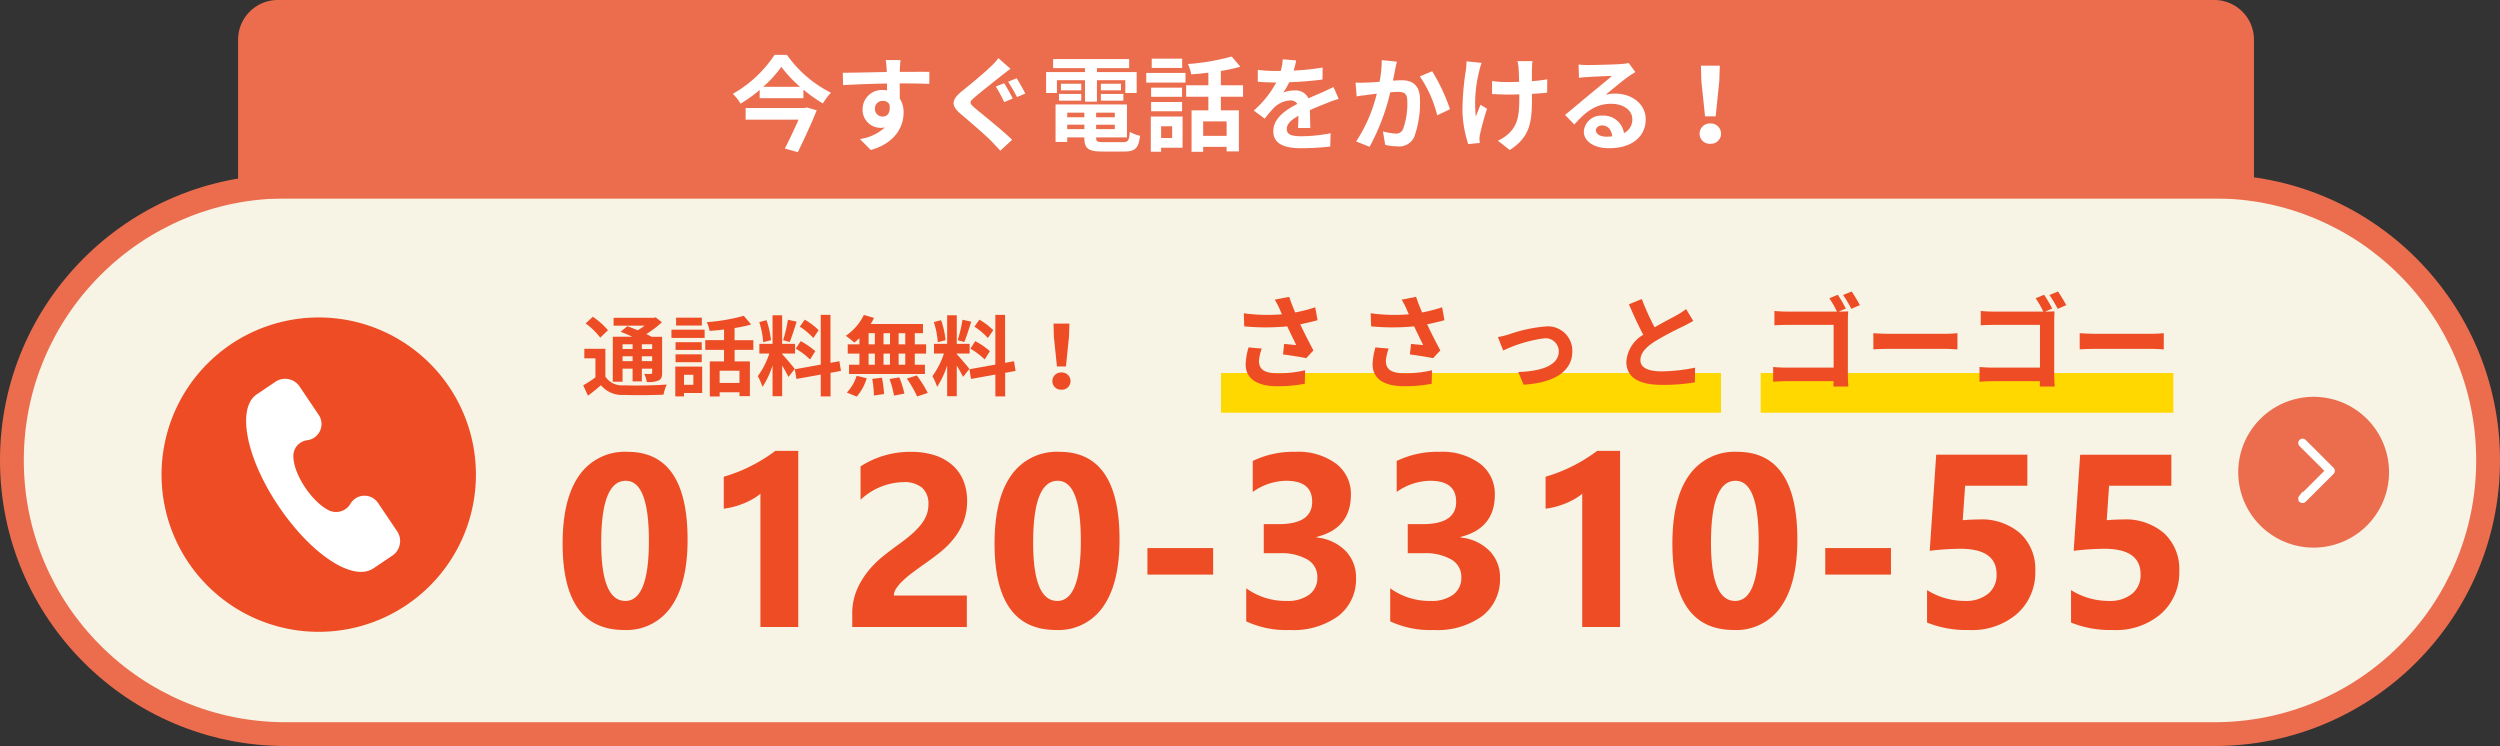 <svg xmlns="http://www.w3.org/2000/svg" width="315" height="94" viewBox="0 0 315 94"><rect x="0" y="0" width="315" height="94" fill="#333333" stroke="none"/><g transform="translate(-253 -1278)"><g transform="translate(253 1300)" fill="#f7f3e5"><path d="M 279 70.5 L 36 70.5 C 31.342 70.5 26.824 69.588 22.572 67.789 C 18.463 66.052 14.774 63.564 11.605 60.395 C 8.436 57.226 5.948 53.537 4.211 49.429 C 2.412 45.176 1.5 40.658 1.5 36 C 1.5 31.342 2.412 26.824 4.211 22.572 C 5.948 18.463 8.436 14.774 11.605 11.605 C 14.774 8.436 18.463 5.948 22.572 4.211 C 26.824 2.412 31.342 1.5 36 1.5 L 279 1.5 C 283.658 1.5 288.176 2.412 292.428 4.211 C 296.537 5.948 300.226 8.436 303.395 11.605 C 306.564 14.774 309.052 18.463 310.789 22.572 C 312.588 26.824 313.5 31.342 313.5 36 C 313.5 40.658 312.588 45.176 310.789 49.429 C 309.052 53.537 306.564 57.226 303.395 60.395 C 300.226 63.564 296.537 66.052 292.428 67.789 C 288.176 69.588 283.658 70.5 279 70.5 Z" stroke="none"/><path d="M 36 3 C 31.544 3 27.222 3.872 23.156 5.592 C 19.227 7.254 15.697 9.634 12.665 12.665 C 9.634 15.697 7.254 19.227 5.592 23.156 C 3.872 27.222 3 31.544 3 36 C 3 40.456 3.872 44.778 5.592 48.844 C 7.254 52.773 9.634 56.303 12.665 59.335 C 15.697 62.366 19.227 64.746 23.156 66.408 C 27.222 68.128 31.544 69 36 69 L 279 69 C 283.456 69 287.778 68.128 291.844 66.408 C 295.773 64.746 299.303 62.366 302.335 59.335 C 305.366 56.303 307.746 52.773 309.408 48.844 C 311.128 44.778 312 40.456 312 36 C 312 31.544 311.128 27.222 309.408 23.156 C 307.746 19.227 305.366 15.697 302.335 12.665 C 299.303 9.634 295.773 7.254 291.844 5.592 C 287.778 3.872 283.456 3 279 3 L 36 3 M 36 0 L 279 0 C 298.882 0 315 16.118 315 36 C 315 55.882 298.882 72 279 72 L 36 72 C 16.118 72 0 55.882 0 36 C 0 16.118 16.118 0 36 0 Z" stroke="none" fill="#eb6d4e"/></g><g transform="translate(313.846 1310)"><path d="M0,0H63V5H0Z" transform="translate(93 15)" fill="#ffd800"/><path d="M0,0H52V5H0Z" transform="translate(161 15)" fill="#ffd800"/><path d="M2.47-4.225a8.726,8.726,0,0,0-.364,2.119C2.106-.312,3.5.663,6.084.663A18.042,18.042,0,0,0,9.555.351l.039-1.7a14.234,14.234,0,0,1-3.51.377c-1.82,0-2.3-.637-2.3-1.573a5.777,5.777,0,0,1,.351-1.534Zm8.4-5.057a18.833,18.833,0,0,1-2.522.65c-.286-.676-.533-1.287-.754-1.963l-1.82.351a9.993,9.993,0,0,1,.637,1.235c.078.195.169.4.273.611a21.934,21.934,0,0,1-4.81-.13l.052,1.651a28.924,28.924,0,0,0,5.421,0c.377.806.819,1.7,1.131,2.353-.39-.026-1.092-.1-1.521-.143L6.812-3.341c.949.117,2.223.325,2.925.468l.91-.975C10.088-4.875,9.477-6.1,8.983-7.137c.78-.156,1.534-.338,2.184-.52ZM18.46-4.225A8.726,8.726,0,0,0,18.1-2.106C18.1-.312,19.487.663,22.074.663A18.042,18.042,0,0,0,25.545.351l.039-1.7a14.234,14.234,0,0,1-3.51.377c-1.82,0-2.3-.637-2.3-1.573a5.777,5.777,0,0,1,.351-1.534Zm8.4-5.057a18.833,18.833,0,0,1-2.522.65c-.286-.676-.533-1.287-.754-1.963l-1.82.351A9.993,9.993,0,0,1,22.4-9.009c.078.195.169.4.273.611a21.934,21.934,0,0,1-4.81-.13l.052,1.651a28.924,28.924,0,0,0,5.421,0c.377.806.819,1.7,1.131,2.353-.39-.026-1.092-.1-1.521-.143L22.8-3.341c.949.117,2.223.325,2.925.468l.91-.975c-.559-1.027-1.17-2.249-1.664-3.289.78-.156,1.534-.338,2.184-.52Zm7.033,3.757.663,1.69a17.35,17.35,0,0,1,5.161-1.534,1.66,1.66,0,0,1,1.846,1.638c0,1.755-2.184,2.522-5.109,2.6l.676,1.6c4.1-.247,6.136-1.846,6.136-4.173a3.076,3.076,0,0,0-3.393-3.159,18.474,18.474,0,0,0-4.615,1A11,11,0,0,1,33.891-5.525ZM57.6-9.061a8.889,8.889,0,0,1-1.183.78c-.611.338-1.729.91-2.782,1.521a30.183,30.183,0,0,1-1.612-3.562L50.4-9.659c.585,1.365,1.209,2.73,1.807,3.835a4.29,4.29,0,0,0-2.132,3.393c0,2.21,1.937,2.925,4.5,2.925A25.179,25.179,0,0,0,58.708.182l.026-1.859a21.532,21.532,0,0,1-4.212.468c-1.781,0-2.678-.494-2.678-1.417,0-.9.715-1.638,1.794-2.34a39.427,39.427,0,0,1,3.588-1.911c.468-.234.884-.455,1.274-.689Z" transform="translate(94 16)" fill="#ed4c24"/><path d="M10.985-7.566c0-.377.026-.9.039-1.2-.221.013-.754.026-1.131.026H9.828l.9-.377a15.911,15.911,0,0,0-1.014-1.742l-1.066.442a11.721,11.721,0,0,1,.962,1.677H3.341c-.455,0-1.118-.026-1.612-.078v1.807c.364-.026,1.066-.052,1.612-.052h5.85v5.382H3.185c-.585,0-1.17-.039-1.612-.078V.1C2,.065,2.73.026,3.237.026H9.178c0,.234,0,.468-.013.676H11.05c-.039-.39-.065-1.079-.065-1.534Zm-.6-3.263a15.409,15.409,0,0,1,1.04,1.742l1.079-.468c-.247-.455-.715-1.248-1.04-1.716ZM14.2-3.978c.481-.039,1.352-.065,2.093-.065H23.27c.546,0,1.209.052,1.521.065V-6.019c-.338.026-.923.078-1.521.078H16.289c-.676,0-1.625-.039-2.093-.078ZM36.985-7.566c0-.377.026-.9.039-1.2-.221.013-.754.026-1.131.026h-.065l.9-.377a15.91,15.91,0,0,0-1.014-1.742l-1.066.442a11.721,11.721,0,0,1,.962,1.677H29.341c-.455,0-1.118-.026-1.612-.078v1.807c.364-.026,1.066-.052,1.612-.052h5.85v5.382H29.185c-.585,0-1.17-.039-1.612-.078V.1C28,.065,28.73.026,29.237.026h5.941c0,.234,0,.468-.013.676H37.05c-.039-.39-.065-1.079-.065-1.534Zm-.6-3.263a15.41,15.41,0,0,1,1.04,1.742l1.079-.468c-.247-.455-.715-1.248-1.04-1.716ZM40.2-3.978c.481-.039,1.352-.065,2.093-.065H49.27c.546,0,1.209.052,1.521.065V-6.019c-.338.026-.923.078-1.521.078H42.289c-.676,0-1.625-.039-2.093-.078Z" transform="translate(161 16)" fill="#ed4c24"/><path d="M8.794.378q-7.75,0-7.75-10.883,0-5.646,2.1-8.605a6.985,6.985,0,0,1,6.077-2.959q7.568,0,7.568,11.065,0,5.51-2.066,8.446A6.806,6.806,0,0,1,8.794.378Zm.212-18.8q-3.1,0-3.1,7.8,0,7.341,3.042,7.341,2.967,0,2.967-7.568T9.006-18.421ZM30.735-22.19V0H25.967V-16.8a5.71,5.71,0,0,1-.931.658,9.61,9.61,0,0,1-1.143.56,10.2,10.2,0,0,1-1.256.424,9.176,9.176,0,0,1-1.287.25v-4.026a19.89,19.89,0,0,0,3.512-1.393,19.985,19.985,0,0,0,2.982-1.862ZM42.776-3.966h9.2V0H37.538V-1.635a7.609,7.609,0,0,1,.56-2.99A9.92,9.92,0,0,1,39.506-7,12.211,12.211,0,0,1,41.36-8.863q1.007-.81,1.915-1.461.954-.681,1.673-1.3a9.531,9.531,0,0,0,1.211-1.234,4.69,4.69,0,0,0,.734-1.241,3.691,3.691,0,0,0,.242-1.34,2.692,2.692,0,0,0-.787-2.1,3.5,3.5,0,0,0-2.407-.711,8.084,8.084,0,0,0-5.358,2.225v-4.208a11.5,11.5,0,0,1,6.388-1.832,9.434,9.434,0,0,1,2.959.431A6.261,6.261,0,0,1,50.147-20.4a5.262,5.262,0,0,1,1.385,1.945,6.564,6.564,0,0,1,.477,2.551,7.192,7.192,0,0,1-.462,2.664,8.186,8.186,0,0,1-1.226,2.119,11.122,11.122,0,0,1-1.763,1.748q-1,.795-2.074,1.536-.727.515-1.4,1.022a13.274,13.274,0,0,0-1.188,1,5.423,5.423,0,0,0-.817.961A1.659,1.659,0,0,0,42.776-3.966ZM63.218.378q-7.75,0-7.75-10.883,0-5.646,2.1-8.605a6.985,6.985,0,0,1,6.077-2.959q7.568,0,7.568,11.065,0,5.51-2.066,8.446A6.806,6.806,0,0,1,63.218.378Zm.212-18.8q-3.1,0-3.1,7.8,0,7.341,3.042,7.341,2.967,0,2.967-7.568T63.43-18.421ZM83.009-6.6h-8.28V-9.945h8.28Zm4.17,5.888V-4.874a8.4,8.4,0,0,0,5.086,1.589,4.579,4.579,0,0,0,2.853-.787,2.613,2.613,0,0,0,1.022-2.195,2.5,2.5,0,0,0-1.264-2.24A6.548,6.548,0,0,0,91.4-9.294H89.388v-3.663H91.25q4.238,0,4.238-2.815,0-2.649-3.254-2.649A7.42,7.42,0,0,0,88-17.014v-3.905a11.705,11.705,0,0,1,5.328-1.15,8.041,8.041,0,0,1,5.184,1.5,4.769,4.769,0,0,1,1.854,3.89q0,4.253-4.314,5.328v.076A5.865,5.865,0,0,1,99.681-9.6a4.716,4.716,0,0,1,1.332,3.4,5.824,5.824,0,0,1-2.225,4.813A9.621,9.621,0,0,1,92.643.378,11.877,11.877,0,0,1,87.178-.711Zm18.141,0V-4.874a8.4,8.4,0,0,0,5.086,1.589,4.579,4.579,0,0,0,2.853-.787,2.613,2.613,0,0,0,1.022-2.195,2.5,2.5,0,0,0-1.264-2.24,6.548,6.548,0,0,0-3.474-.787h-2.013v-3.663h1.862q4.238,0,4.238-2.815,0-2.649-3.254-2.649a7.42,7.42,0,0,0-4.238,1.408v-3.905a11.705,11.705,0,0,1,5.328-1.15,8.041,8.041,0,0,1,5.184,1.5,4.769,4.769,0,0,1,1.854,3.89q0,4.253-4.314,5.328v.076A5.865,5.865,0,0,1,117.822-9.6a4.716,4.716,0,0,1,1.332,3.4,5.824,5.824,0,0,1-2.225,4.813A9.621,9.621,0,0,1,110.784.378,11.877,11.877,0,0,1,105.319-.711ZM134.283-22.19V0h-4.768V-16.8a5.711,5.711,0,0,1-.931.658,9.61,9.61,0,0,1-1.143.56,10.2,10.2,0,0,1-1.256.424,9.176,9.176,0,0,1-1.287.25v-4.026a19.889,19.889,0,0,0,3.512-1.393,19.985,19.985,0,0,0,2.982-1.862ZM148.625.378q-7.75,0-7.75-10.883,0-5.646,2.1-8.605a6.985,6.985,0,0,1,6.077-2.959q7.568,0,7.568,11.065,0,5.51-2.066,8.446A6.806,6.806,0,0,1,148.625.378Zm.212-18.8q-3.1,0-3.1,7.8,0,7.341,3.042,7.341,2.967,0,2.967-7.568T148.837-18.421ZM168.416-6.6h-8.28V-9.945h8.28Zm4.548,6.04V-4.647A8.923,8.923,0,0,0,177.7-3.285a4.45,4.45,0,0,0,2.959-.9,3.032,3.032,0,0,0,1.067-2.445q0-3.224-4.556-3.224A33.738,33.738,0,0,0,173.3-9.6l.817-12.109H185.6V-17.8h-7.841l-.3,4.344q1.166-.091,2.013-.091a7.4,7.4,0,0,1,5.237,1.756A6.131,6.131,0,0,1,186.6-7.069,6.971,6.971,0,0,1,184.347-1.7,8.666,8.666,0,0,1,178.232.378,13.086,13.086,0,0,1,172.964-.56Zm18.141,0V-4.647a8.923,8.923,0,0,0,4.738,1.362,4.45,4.45,0,0,0,2.959-.9,3.032,3.032,0,0,0,1.067-2.445q0-3.224-4.556-3.224a33.738,33.738,0,0,0-3.875.257l.817-12.109h11.489V-17.8H195.9l-.3,4.344q1.166-.091,2.013-.091a7.4,7.4,0,0,1,5.237,1.756,6.131,6.131,0,0,1,1.892,4.723A6.971,6.971,0,0,1,202.488-1.7,8.666,8.666,0,0,1,196.373.378,13.086,13.086,0,0,1,191.105-.56Z" transform="translate(9 47)" fill="#ed4c24"/></g><path d="M9.5,0A9.5,9.5,0,1,1,0,9.5,9.5,9.5,0,0,1,9.5,0Z" transform="translate(535.018 1328)" fill="#eb6d4e"/><g transform="translate(542.801 1333.494)"><path d="M121.793,3.621,118.249.087a.3.3,0,0,0-.419.421l3.333,3.324-3.333,3.324a.3.3,0,0,0,.42.421l3.544-3.534a.3.3,0,0,0,0-.421Z" transform="translate(-117.742 0)" fill="#fff" stroke="#fff" stroke-linecap="round" stroke-width="0.5"/></g><g transform="translate(273.355 1318)"><path d="M19.805,0A19.805,19.805,0,1,1,0,19.805,19.805,19.805,0,0,1,19.805,0Z" fill="#ed4c24"/><path d="M21.523,16.272l-3.091-3.094a2.054,2.054,0,0,0-3.422.773,2.1,2.1,0,0,1-2.428,1.325c-2.208-.553-5.188-3.426-5.741-5.746A2,2,0,0,1,8.165,7.1a2.058,2.058,0,0,0,.772-3.425L5.846.58a2.2,2.2,0,0,0-2.98,0l-2.1,2.1c-2.1,2.209.222,8.065,5.411,13.259s11.039,7.625,13.246,5.416l2.1-2.1A2.208,2.208,0,0,0,21.523,16.272Z" transform="translate(11.714 6.939) rotate(11)" fill="#fff"/></g><path d="M-26.532-5.621v.594H-27.8v-.594Zm2.464.594h-1.3v-.594h1.3Zm-1.3,1.529v-.616h1.3V-3.5Zm-2.431,0v-.616h1.265V-3.5Zm0,.946h1.265V-.946h1.166V-2.552h1.3v.506c0,.11-.033.154-.165.165-.11,0-.5,0-.836-.011A3.577,3.577,0,0,1-24.75-.869a3.31,3.31,0,0,0,1.485-.187c.352-.176.451-.451.451-.979V-6.567h-1.331c-.187-.11-.418-.22-.66-.341a12.52,12.52,0,0,0,1.958-1.485l-.781-.627-.253.066H-28.93v.99h3.916a10.163,10.163,0,0,1-.88.583c-.451-.2-.913-.374-1.3-.517l-.847.7c.451.176.979.4,1.474.627h-2.464V-.9H-27.8Zm-1.837-4.84a9.422,9.422,0,0,0-1.914-1.694l-.9.836a8.929,8.929,0,0,1,1.837,1.793Zm-.33,2.343h-2.651v1.2h1.4v2.4a15.141,15.141,0,0,1-1.54,1l.6,1.309c.616-.462,1.133-.891,1.639-1.32A3.412,3.412,0,0,0-27.665.759c1.342.055,3.674.033,5.027-.033A5.405,5.405,0,0,1-22.231-.55c-1.507.121-4.114.154-5.423.1a2.511,2.511,0,0,1-2.31-1.089Zm12.155-3.927h-3.245v.99h3.245Zm-1.067,7.205V-.517h-1.177V-1.771Zm1.111-1.034h-3.388V.946h1.1V.517h2.288Zm-3.355-.561h3.3v-.99h-3.3Zm3.3-2.519h-3.3v.979h3.3Zm-3.817-.539h4.18V-7.458h-4.18Zm8.569,5.676h-2.5v-1.54h2.5Zm1.749-4.169V-6.138h-2.365V-7.667A16.728,16.728,0,0,0-11.6-8.118l-.924-1.089a24.044,24.044,0,0,1-4.664.8,4.281,4.281,0,0,1,.352,1.1c.583-.044,1.21-.1,1.826-.176v1.342H-17.38v1.221h2.365v1.452h-1.793V.957h1.243V.429h2.5V.913h1.309V-3.465h-1.925V-4.917Zm8.228-2.475A8.266,8.266,0,0,0-4.84-8.723l-.627.88a8.85,8.85,0,0,1,1.705,1.43ZM-5.973-5.071a9.288,9.288,0,0,1,1.8,1.364l.66-1.045A9.663,9.663,0,0,0-5.357-6.017Zm-.99-3.641a18.708,18.708,0,0,1-.605,2.574l.825.231c.275-.638.594-1.683.88-2.563ZM-9.1-6.138a11.029,11.029,0,0,0-.561-2.519l-.913.242a10.9,10.9,0,0,1,.495,2.53Zm3,3.619c-.231-.308-1.276-1.54-1.595-1.859v-.077h1.628V-5.676H-7.689v-3.6H-8.9v3.6H-10.56v1.221h1.254a10.183,10.183,0,0,1-1.452,2.849,7.773,7.773,0,0,1,.594,1.353A11.289,11.289,0,0,0-8.9-2.959V.924h1.21V-2.937A14.694,14.694,0,0,1-6.9-1.507Zm5.819.253-.2-1.221-1.122.209v-6.05H-2.827v6.27l-3.267.583.2,1.221,3.069-.55V.946h1.232v-2.97Zm8.1-3.344H6.985V-7.018h.836Zm0,2.563H6.985v-1.4h.836ZM3.2-4.444h.792v1.4H3.2Zm2.695,0v1.4H5.082v-1.4ZM5.082-5.61V-7.018H5.9V-5.61ZM3.2-7.018h.792V-5.61H3.2ZM2.046-5.61H.572v1.166H2.046v1.4H.737v1.166H10.3V-3.047H9.02v-1.4h1.43V-5.61H9.02V-7.018h1.034V-8.173h-6.6a5.922,5.922,0,0,0,.429-.77L2.607-9.317A6.764,6.764,0,0,1,.33-6.688,12.114,12.114,0,0,1,1.4-5.83,7.559,7.559,0,0,0,2.046-6.4ZM1.705.968a6.02,6.02,0,0,0,1.254-2.31L1.694-1.65A5.42,5.42,0,0,1,.462.462ZM3.663-1.265a13.963,13.963,0,0,1,.209,2.1L5.148.649a14.244,14.244,0,0,0-.264-2.057Zm2.178.022A11.722,11.722,0,0,1,6.4.847L7.711.594a12.258,12.258,0,0,0-.638-2.046ZM8.019-1.3A14.168,14.168,0,0,1,9.317.957L10.659.506a14.92,14.92,0,0,0-1.386-2.2Zm10.89-6.094A8.266,8.266,0,0,0,17.16-8.723l-.627.88a8.85,8.85,0,0,1,1.7,1.43ZM16.027-5.071a9.288,9.288,0,0,1,1.8,1.364l.66-1.045a9.663,9.663,0,0,0-1.848-1.265Zm-.99-3.641a18.709,18.709,0,0,1-.605,2.574l.825.231c.275-.638.594-1.683.88-2.563ZM12.9-6.138a11.029,11.029,0,0,0-.561-2.519l-.913.242a10.9,10.9,0,0,1,.495,2.53Zm3,3.619c-.231-.308-1.276-1.54-1.595-1.859v-.077h1.628V-5.676H14.311v-3.6H13.1v3.6H11.44v1.221h1.254a10.183,10.183,0,0,1-1.452,2.849,7.773,7.773,0,0,1,.594,1.353A11.289,11.289,0,0,0,13.1-2.959V.924h1.21V-2.937a14.7,14.7,0,0,1,.792,1.43Zm5.819.253-.2-1.221-1.122.209v-6.05H19.173v6.27l-3.267.583.2,1.221,3.069-.55V.946h1.232v-2.97Zm5.214-.561h1.133l.385-3.762.055-1.639H26.5l.044,1.639ZM27.5.1A1.076,1.076,0,0,0,28.644-.979,1.091,1.091,0,0,0,27.5-2.068,1.091,1.091,0,0,0,26.356-.979,1.076,1.076,0,0,0,27.5.1Z" transform="translate(359.242 1327)" fill="#ed4c24"/><path d="M5,0H249a5,5,0,0,1,5,5V25H0V5A5,5,0,0,1,5,0Z" transform="translate(283 1278)" fill="#eb6d4e"/><path d="M9.4-4.394H1.95v1.469H8.619C8.125-1.794,7.462-.4,6.89.715l1.638.455C9.334-.481,10.27-2.509,10.907-4.1L9.672-4.459ZM4.16-7.059A14.763,14.763,0,0,0,6.448-9.581,15.493,15.493,0,0,0,8.814-7.059ZM5.6-11.089A15.472,15.472,0,0,1,.338-6.175,6.071,6.071,0,0,1,1.313-4.94,17.621,17.621,0,0,0,3.718-6.669v1.04H9.23V-6.708a18.516,18.516,0,0,0,2.457,1.742A7.348,7.348,0,0,1,12.7-6.318,15.054,15.054,0,0,1,7.15-11.089ZM18.239-4.277a.961.961,0,0,1,.988-1.014.918.918,0,0,1,.845.455c.169,1.118-.312,1.521-.845,1.521A.957.957,0,0,1,18.239-4.277ZM25.1-8.944c-.676-.013-2.431,0-3.731,0,0-.156.013-.286.013-.39.013-.208.052-.9.091-1.1H19.6a8.711,8.711,0,0,1,.117,1.118,3.3,3.3,0,0,1,.013.39c-1.729.026-4.069.091-5.538.091l.039,1.56c1.586-.091,3.575-.169,5.525-.2l.013.858a3.089,3.089,0,0,0-.507-.039,2.424,2.424,0,0,0-2.574,2.4,2.268,2.268,0,0,0,2.223,2.366A2.78,2.78,0,0,0,19.5-1.95,5.885,5.885,0,0,1,16.354-.481L17.719.9C20.865.013,21.853-2.119,21.853-3.8a3.175,3.175,0,0,0-.481-1.781c0-.559,0-1.261-.013-1.911,1.742,0,2.951.026,3.731.065Zm9.412,1.43-1.04.416a22.263,22.263,0,0,1,1.066,1.963l1.066-.455C35.36-6.058,34.853-7.033,34.515-7.514Zm1.573-.624L35.022-7.7A21.79,21.79,0,0,1,36.14-5.772l1.053-.442C36.933-6.7,36.426-7.657,36.088-8.138ZM33.8-10.673a7.938,7.938,0,0,1-.988,1.079c-.871.858-2.626,2.288-3.64,3.107-1.287,1.066-1.391,1.781-.1,2.86,1.17,1,3.133,2.678,3.848,3.419.364.39.767.793,1.118,1.2L35.529-.39c-1.274-1.235-3.744-3.2-4.719-4.017-.689-.6-.7-.741-.013-1.326.858-.741,2.548-2.054,3.38-2.73.312-.234.728-.572,1.144-.871Zm7.371,2.782h3.536v2.7h1.508v-2.7H49.79v1.612h1.43V-8.918H46.215v-.494h4.056v-1.144H40.69v1.144h4.017v.494h-4.9v2.639h1.365Zm5.538,2.574h2.834v-.845H46.709Zm0-2.132v.832h2.535v-.832Zm-2.47,0H41.678v.832h2.561ZM41.431-5.317h2.808v-.845H41.431Zm1.04,3.588v-.559h2.158v.559ZM44.629-3.8v.572H42.471V-3.8Zm3.835.572H46.111V-3.8h2.353Zm-2.353,1.5v-.559h2.353v.559Zm.936,1.638c-.793,0-.936-.078-.936-.559V-.689H50V-4.836H41V-.117h1.469V-.689h2.158V-.65c0,1.365.494,1.742,2.275,1.742h2.73c1.417,0,1.833-.429,2.015-1.989a3.953,3.953,0,0,1-1.287-.494c-.091,1.105-.208,1.3-.858,1.3Zm9.906-10.517H53.118v1.17h3.835ZM55.692-2.093V-.611H54.3V-2.093Zm1.313-1.222H53V1.118h1.3V.611h2.7ZM53.04-3.978h3.9v-1.17h-3.9Zm3.9-2.977h-3.9V-5.8h3.9Zm-4.511-.637h4.94V-8.814h-4.94ZM62.556-.884H59.6V-2.7h2.951Zm2.067-4.927V-7.254H61.828V-9.061a19.769,19.769,0,0,0,2.457-.533l-1.092-1.287a28.415,28.415,0,0,1-5.512.949,5.059,5.059,0,0,1,.416,1.3c.689-.052,1.43-.117,2.158-.208v1.586h-2.8v1.443h2.8V-4.1H58.136V1.131H59.6V.507h2.951v.572H64.1V-4.1H61.828V-5.811ZM73.1-1.872c-.013-.585-.039-1.534-.052-2.249.793-.364,1.521-.65,2.093-.871a13.65,13.65,0,0,1,1.534-.546l-.65-1.495c-.468.221-.923.442-1.417.663-.533.234-1.079.455-1.742.767a1.754,1.754,0,0,0-1.716-1,4.029,4.029,0,0,0-1.456.26,7.864,7.864,0,0,0,.741-1.3,41.939,41.939,0,0,0,4.2-.338l.013-1.508a29.729,29.729,0,0,1-3.64.377c.156-.52.247-.962.312-1.274l-1.69-.143a7.164,7.164,0,0,1-.26,1.469h-.624A16.517,16.517,0,0,1,66.482-9.2V-7.7c.7.065,1.651.091,2.171.091h.156a12.584,12.584,0,0,1-2.834,3.536l1.378,1.027a16.486,16.486,0,0,1,1.2-1.417,3.186,3.186,0,0,1,2.015-.884,1.006,1.006,0,0,1,.9.442c-1.469.754-3.029,1.794-3.029,3.432C68.432.2,69.953.676,71.968.676a35.619,35.619,0,0,0,3.64-.208l.052-1.677a19.691,19.691,0,0,1-3.653.377c-1.261,0-1.872-.2-1.872-.91,0-.637.52-1.144,1.469-1.664-.013.559-.026,1.157-.052,1.534Zm9-8.554a14.253,14.253,0,0,1-.273,2.73c-.65.052-1.261.091-1.664.1a11.953,11.953,0,0,1-1.365,0l.143,1.742c.4-.065,1.066-.156,1.43-.2.247-.039.65-.091,1.105-.143a19.136,19.136,0,0,1-2.6,6.019l1.69.676A27.342,27.342,0,0,0,83.174-6.37c.364-.026.676-.052.884-.052.819,0,1.261.143,1.261,1.17a9.522,9.522,0,0,1-.533,3.523.936.936,0,0,1-.962.559,7.408,7.408,0,0,1-1.573-.273l.286,1.7a7.186,7.186,0,0,0,1.534.182A2.067,2.067,0,0,0,86.19-.741a12.585,12.585,0,0,0,.728-4.693c0-1.846-.962-2.457-2.327-2.457-.26,0-.65.026-1.079.052.091-.468.195-.936.26-1.326.065-.325.156-.728.234-1.066Zm4.8,2.054a14.869,14.869,0,0,1,2.184,4.9L90.7-4.238a23.2,23.2,0,0,0-2.249-4.784Zm5.876-1.9a6.745,6.745,0,0,1-.078,1.118,33.667,33.667,0,0,0-.429,5.135A14.352,14.352,0,0,0,93,.156L94.445.013c-.013-.182-.026-.4-.039-.533a3.009,3.009,0,0,1,.091-.624,32.3,32.3,0,0,1,.871-3.146L94.549-4.8c-.208.468-.429,1.092-.6,1.482a16.717,16.717,0,0,1,.429-5.72,9.952,9.952,0,0,1,.3-1.04Zm10.179,2.262a16.843,16.843,0,0,1-1.937.234c0-.7,0-1.365.013-1.651a6.547,6.547,0,0,1,.065-.871H99.2a5.713,5.713,0,0,1,.143.884c.026.351.052,1.014.065,1.729-.494.013-.988.026-1.456.026A13.52,13.52,0,0,1,96-7.787v1.638c.637.026,1.43.065,1.989.065.468,0,.962-.013,1.443-.026v.468c0,2.171-.208,3.315-1.2,4.342A5,5,0,0,1,96.733-.273L98.228.9c2.561-1.638,2.8-3.5,2.8-6.539v-.533c.728-.039,1.391-.091,1.911-.156ZM110.383-.78c-.754,0-1.3-.325-1.3-.806,0-.325.312-.611.793-.611.7,0,1.183.546,1.261,1.378A6.787,6.787,0,0,1,110.383-.78Zm2.834-9.282a6.209,6.209,0,0,1-.988.13c-.728.065-3.484.13-4.16.13-.364,0-.806-.026-1.17-.065l.052,1.677a8.5,8.5,0,0,1,1.053-.1c.676-.052,2.444-.13,3.107-.143-.637.559-1.976,1.638-2.691,2.236-.767.624-2.314,1.937-3.224,2.678l1.17,1.209c1.378-1.56,2.665-2.613,4.641-2.613,1.495,0,2.665.78,2.665,1.937a1.877,1.877,0,0,1-1.053,1.755,2.592,2.592,0,0,0-2.743-2.2,2.163,2.163,0,0,0-2.314,2c0,1.287,1.352,2.106,3.146,2.106,3.107,0,4.654-1.612,4.654-3.64,0-1.872-1.664-3.237-3.848-3.237a4.329,4.329,0,0,0-1.209.143c.806-.65,2.158-1.794,2.847-2.275q.429-.292.9-.585Zm9.62,6.721h1.339l.455-4.446.065-1.937h-2.379l.052,1.937ZM123.5.117a1.272,1.272,0,0,0,1.352-1.274A1.29,1.29,0,0,0,123.5-2.444a1.29,1.29,0,0,0-1.352,1.287A1.272,1.272,0,0,0,123.5.117Z" transform="translate(345 1296)" fill="#fff"/></g></svg>